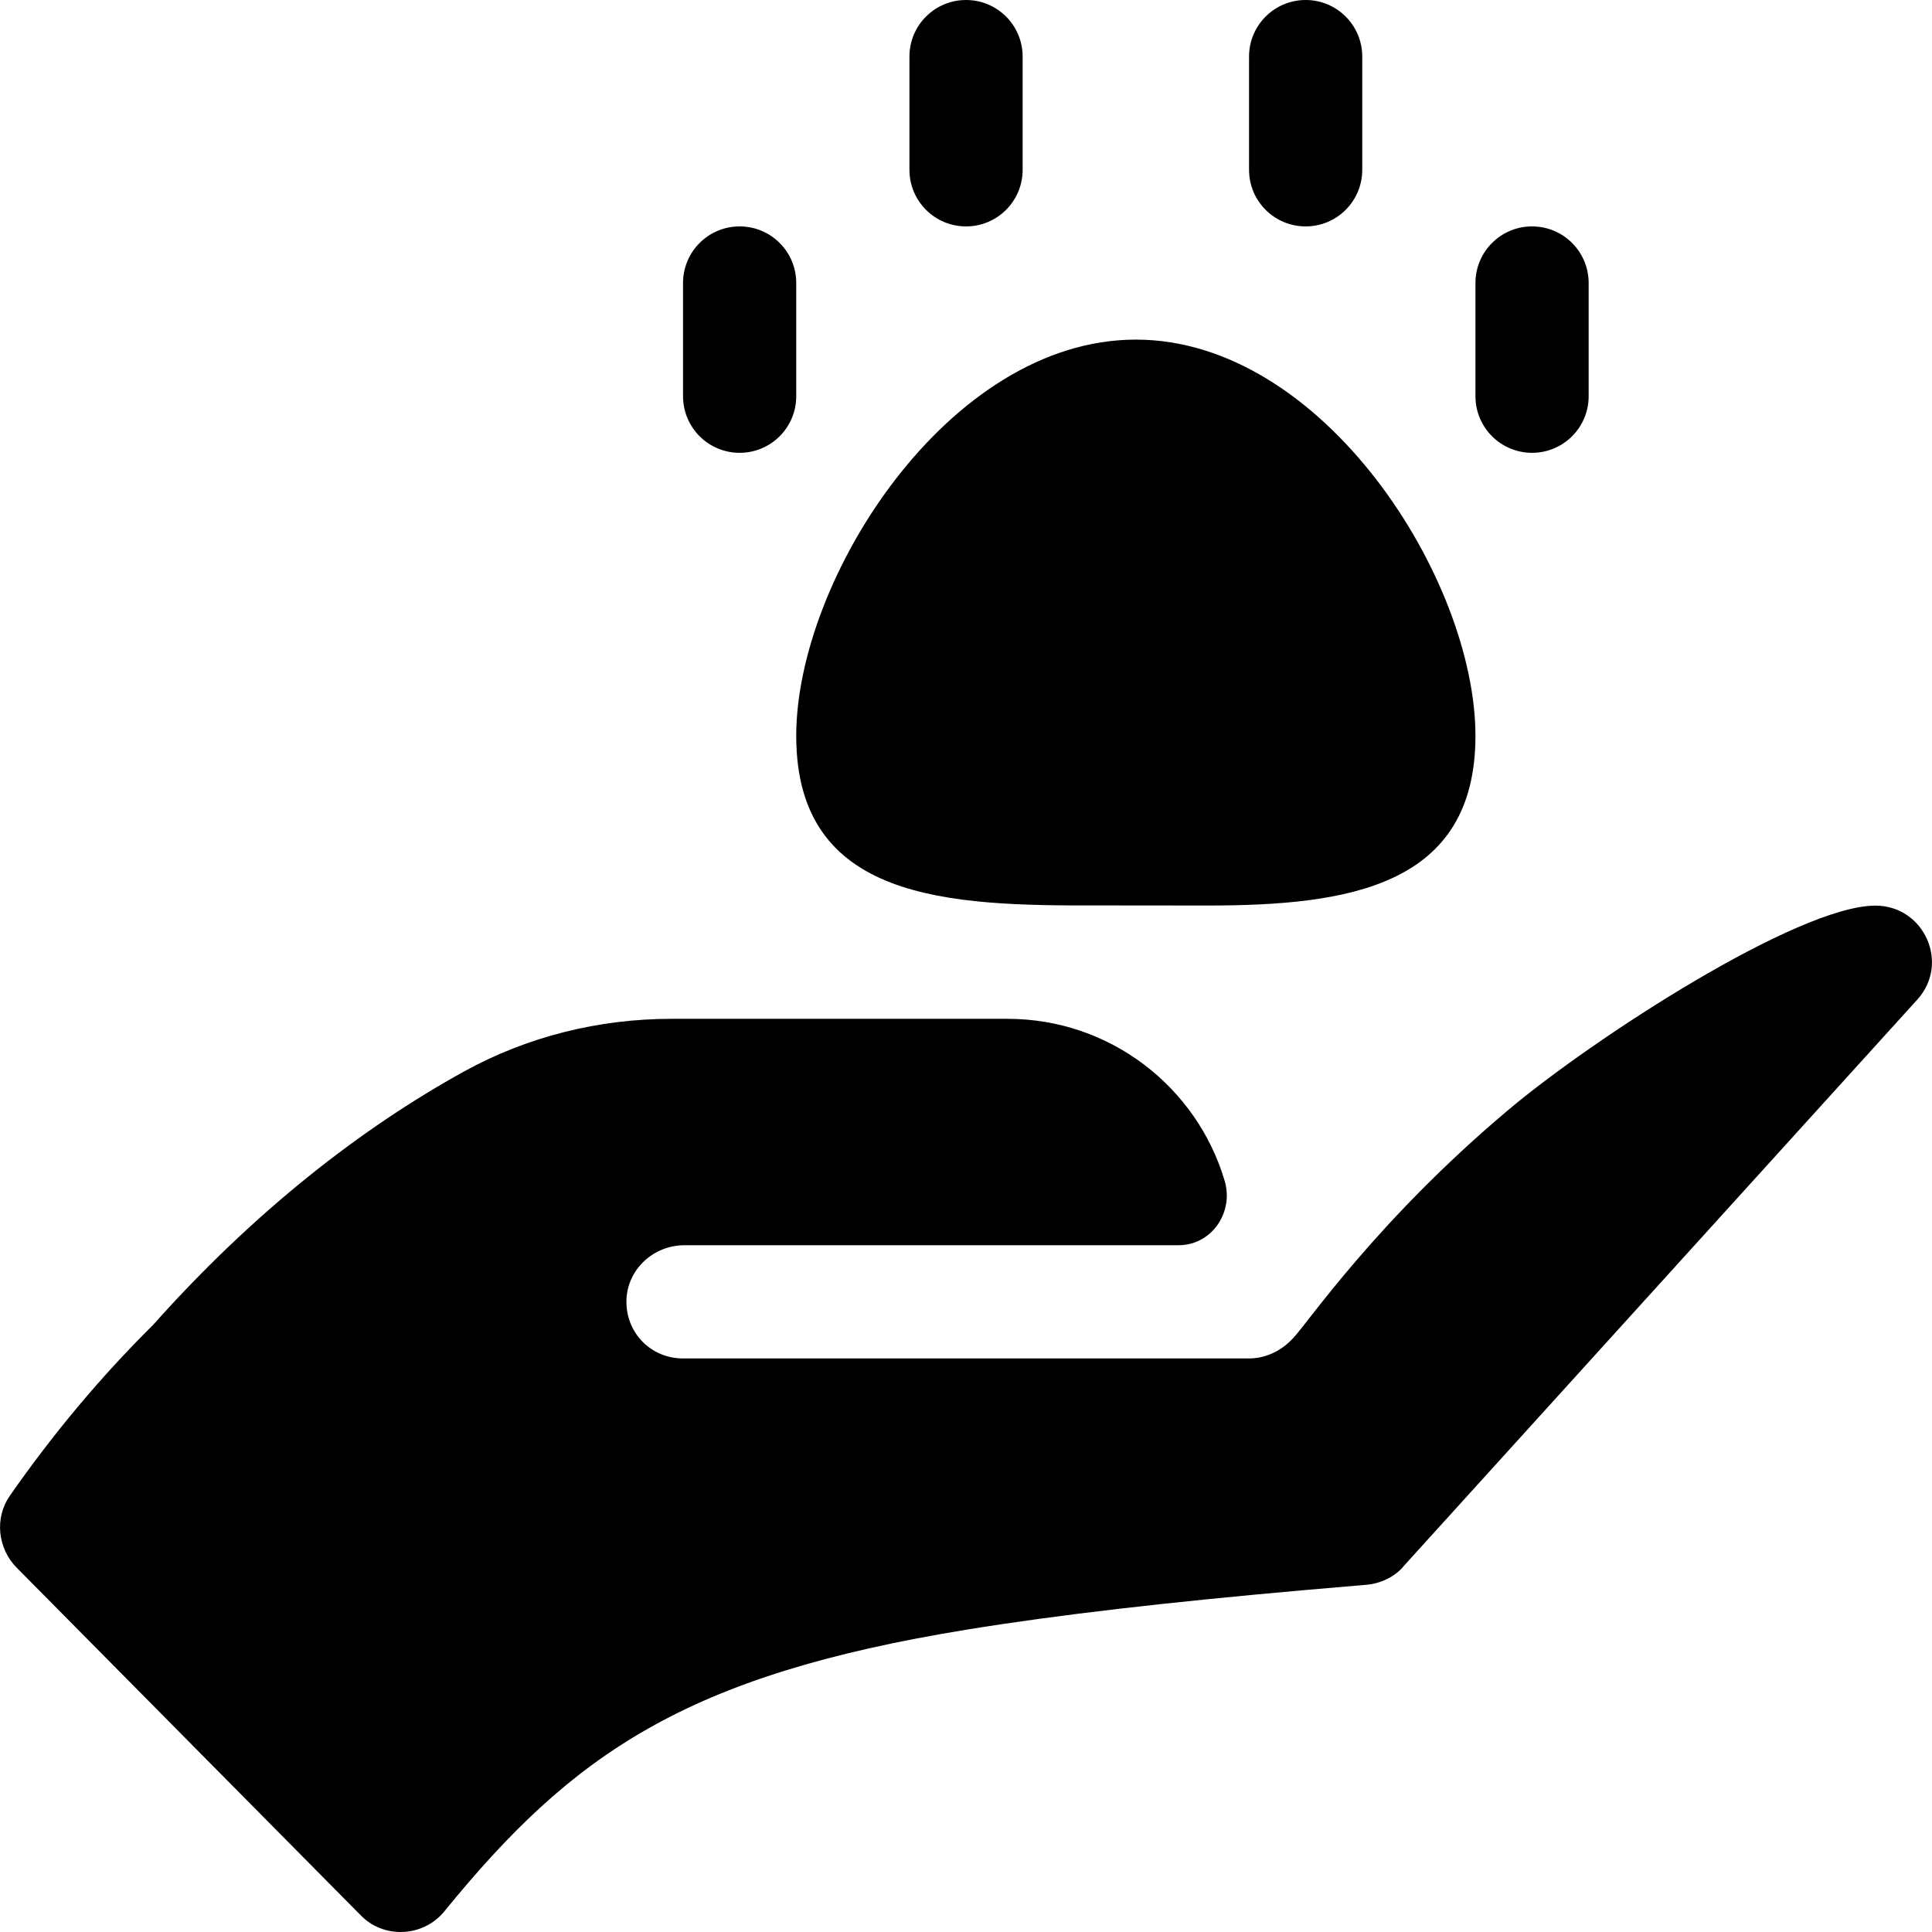 <svg id="Capa_1" enable-background="new 0 0 511.999 511.999" height="512" viewBox="0 0 511.999 511.999" width="512" xmlns="http://www.w3.org/2000/svg"><g><path d="m291.195 239.944 28.813.029c37.22 0 71.001-5.005 71.001-44.973 0-41.47-40.313-105-90-105s-90 63.53-90 105c.001 43.799 40.376 45.085 80.186 44.944z"/><path d="m241.01 45c0 8.291 6.709 15 15 15s15-6.709 15-15v-30c0-8.291-6.709-15-15-15s-15 6.709-15 15z"/><path d="m361.01 45v-30c0-8.291-6.709-15-15-15s-15 6.709-15 15v30c0 8.291 6.709 15 15 15s15-6.709 15-15z"/><path d="m391.01 75v30c0 8.291 6.709 15 15 15s15-6.709 15-15v-30c0-8.291-6.709-15-15-15s-15 6.709-15 15z"/><path d="m196.01 120c8.291 0 15-6.709 15-15v-30c0-8.291-6.709-15-15-15s-15 6.709-15 15v30c0 8.291 6.709 15 15 15z"/><g><g><path d="m345.244 421.433c-35.752 3.177-64.813 6.482-89.235 10.467-74.171 12.105-104.145 32.701-138.3 74.689-5.7 6.899-16.201 7.2-22.2.899l-91.041-91.989c-5.109-5.109-5.971-13.215-1.838-19.142 11.451-16.427 24.141-31.575 37.913-45.216 27.249-30.57 55.6-52.352 82.3-67.118 16.846-9.315 35.852-14.023 55.103-14.023h89.064c27.225 0 50.215 18.133 57.552 42.98 2.365 8.011-3.067 16.465-11.403 16.989-.324.02-.652.031-.983.031h-130.82c-8.159 0-15.1 6.372-15.339 14.527-.253 8.623 6.435 15.473 14.993 15.473h150c4.501 0 8.699-2.1 11.7-5.4 3.84-3.973 22.123-31.102 56.975-60.432 22.585-19.006 76.817-54.168 97.325-54.168 12.9 0 19.799 15.3 11.1 24.899l-136 150c-2.401 3.001-6.301 4.801-10.199 5.101-5.713.476-11.266.953-16.667 1.433z"/></g></g></g></svg>